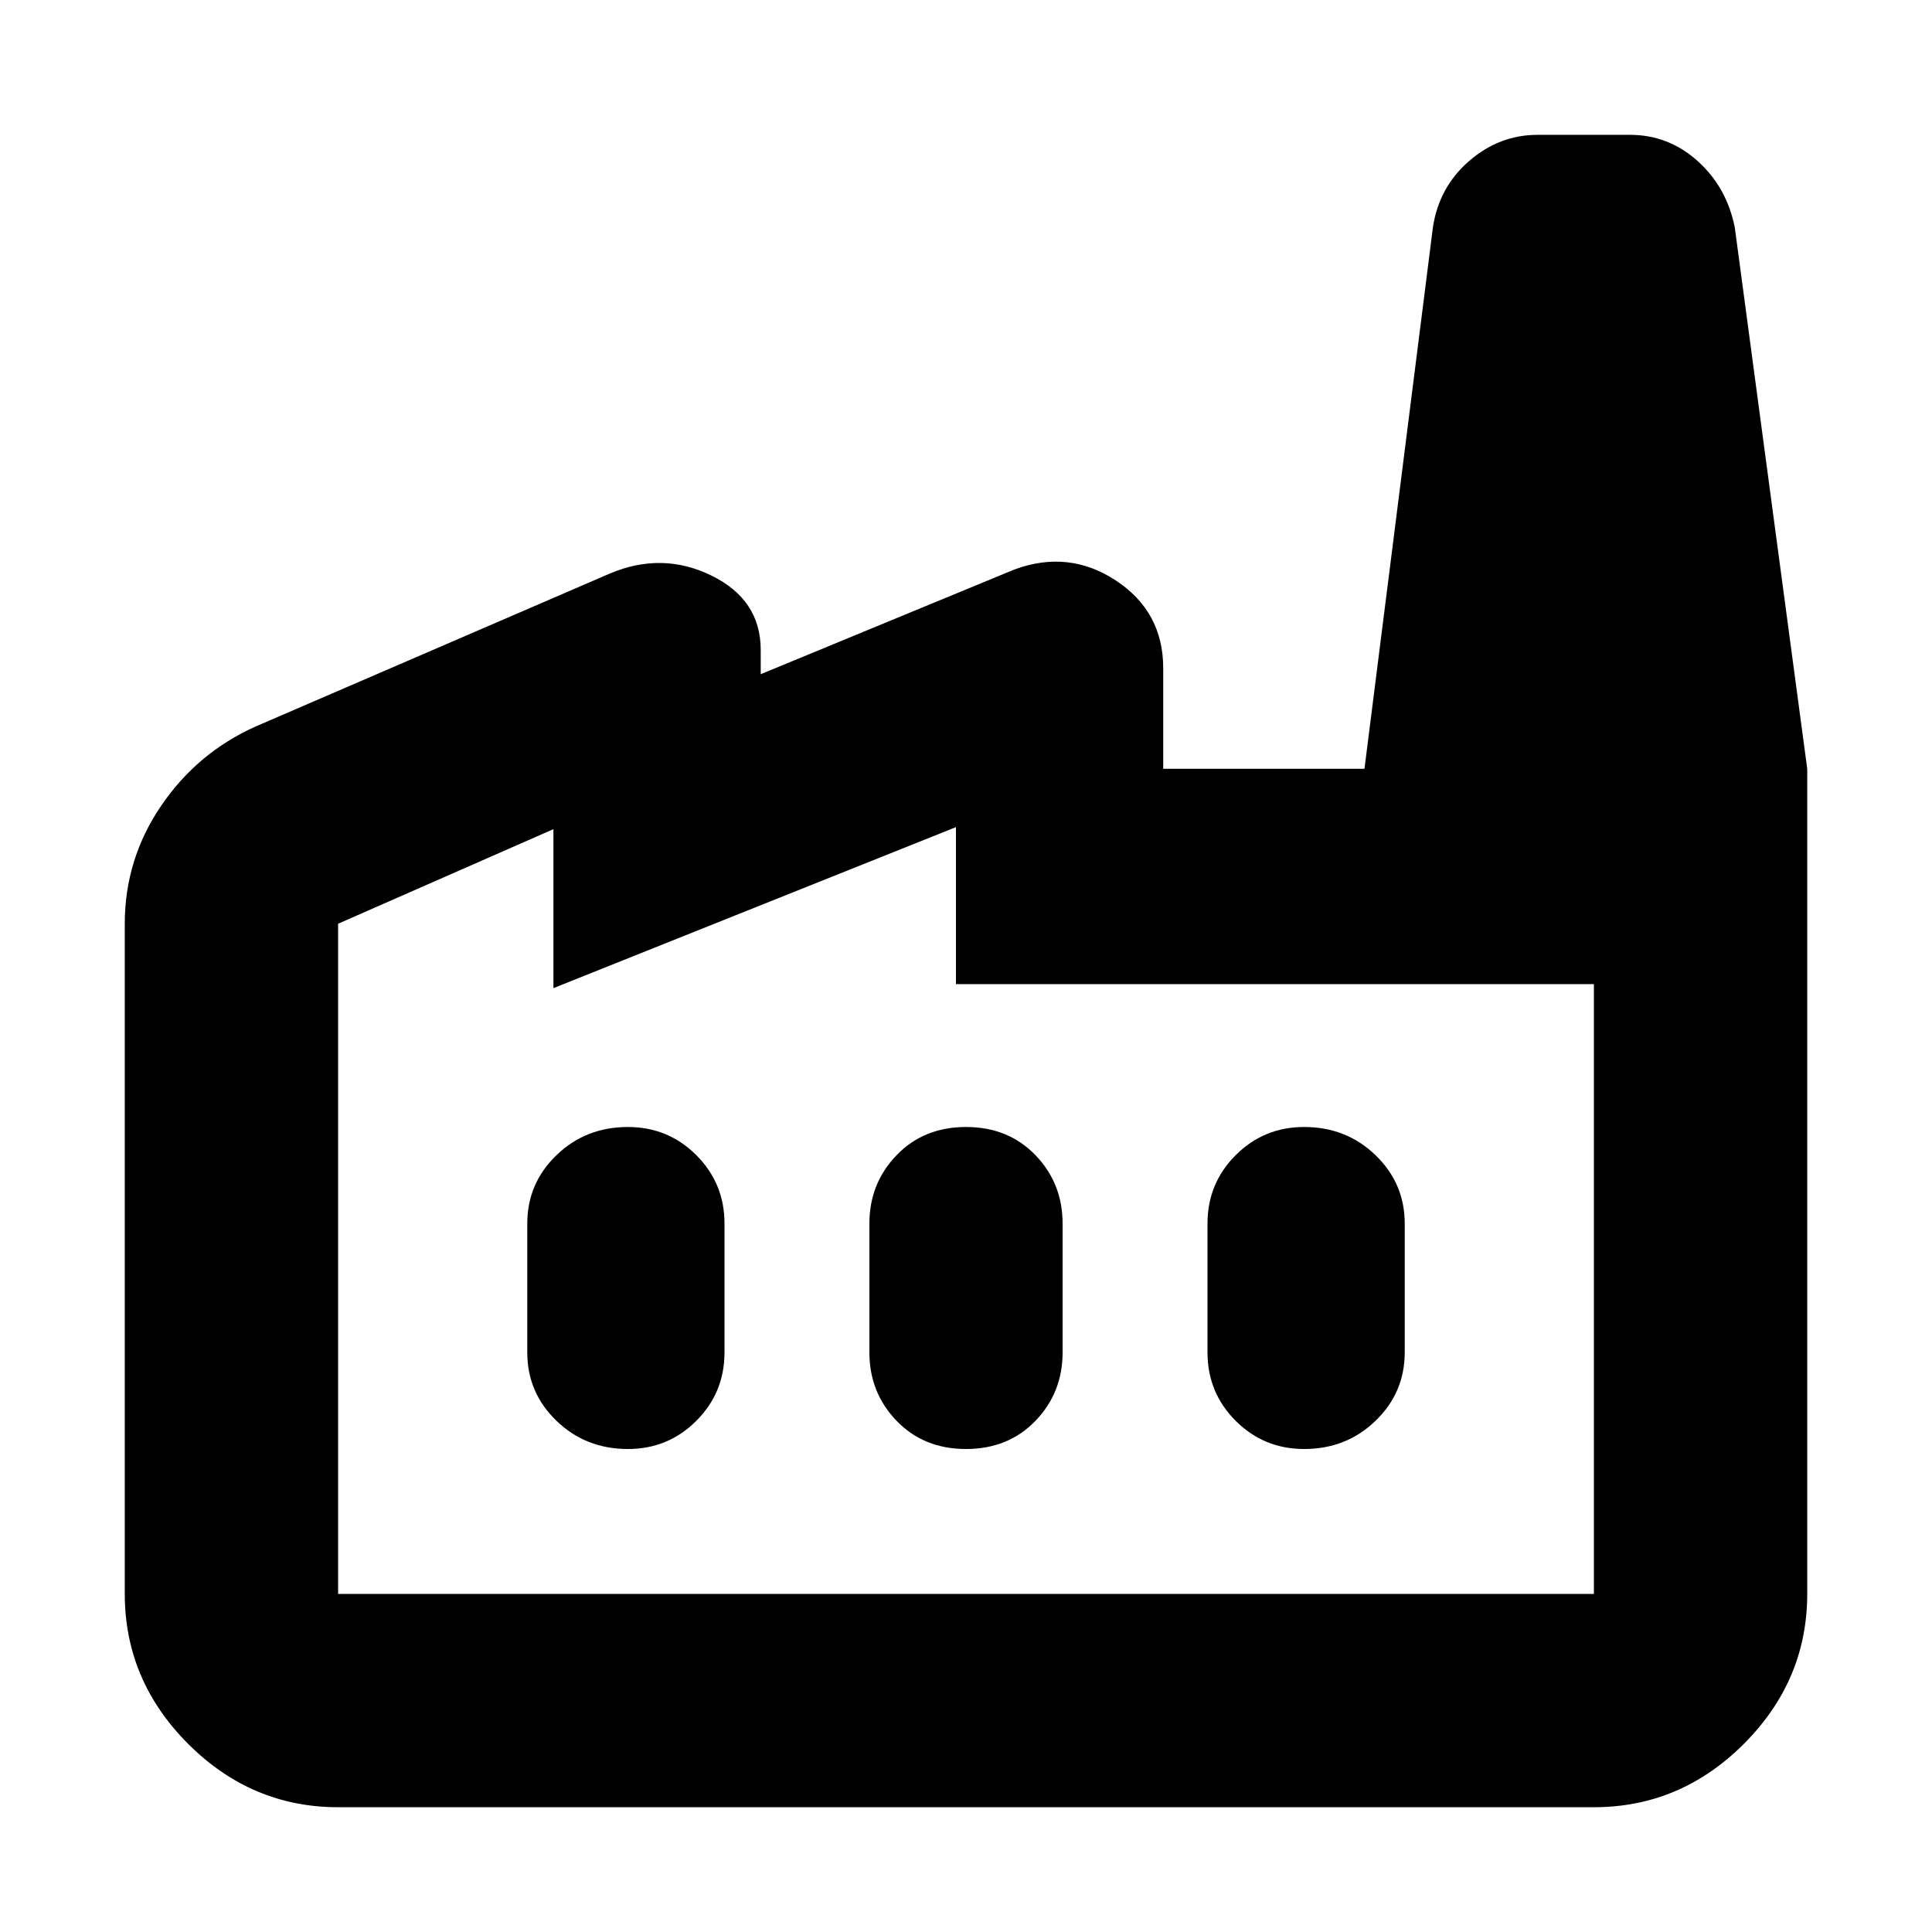<svg xmlns="http://www.w3.org/2000/svg" height="24" width="24"><path d="M4.2 22.45q-1.075 0-1.863-.787-.787-.788-.787-1.863v-8.325q0-.8.45-1.463.45-.662 1.175-.987l4.4-1.9q.65-.275 1.263.025.612.3.612.925v.3l3.15-1.3q.675-.25 1.263.137.587.388.587 1.088v1.25h8V19.8q0 1.075-.787 1.863-.788.787-1.863.787Zm15.6-10.225h-7.925v-1.95l-5 2V10.3L4.2 11.475V19.8h15.6ZM12 18q.525 0 .863-.35.337-.35.337-.85v-1.6q0-.5-.337-.85Q12.525 14 12 14q-.525 0-.862.35-.338.35-.338.85v1.6q0 .5.338.85.337.35.862.35Zm-4.2 0q.5 0 .85-.35T9 16.8v-1.6q0-.5-.35-.85T7.8 14q-.525 0-.887.35-.363.35-.363.85v1.6q0 .5.363.85.362.35.887.35Zm8.4 0q.525 0 .887-.35.363-.35.363-.85v-1.6q0-.5-.363-.85-.362-.35-.887-.35-.5 0-.85.35t-.35.85v1.6q0 .5.35.85t.85.35Zm6.25-8.45h-5.5l.85-6.725q.075-.5.45-.825.375-.325.85-.325h1.15q.475 0 .838.325.362.325.462.825ZM19.8 19.8H4.2h15.6Z"/></svg>